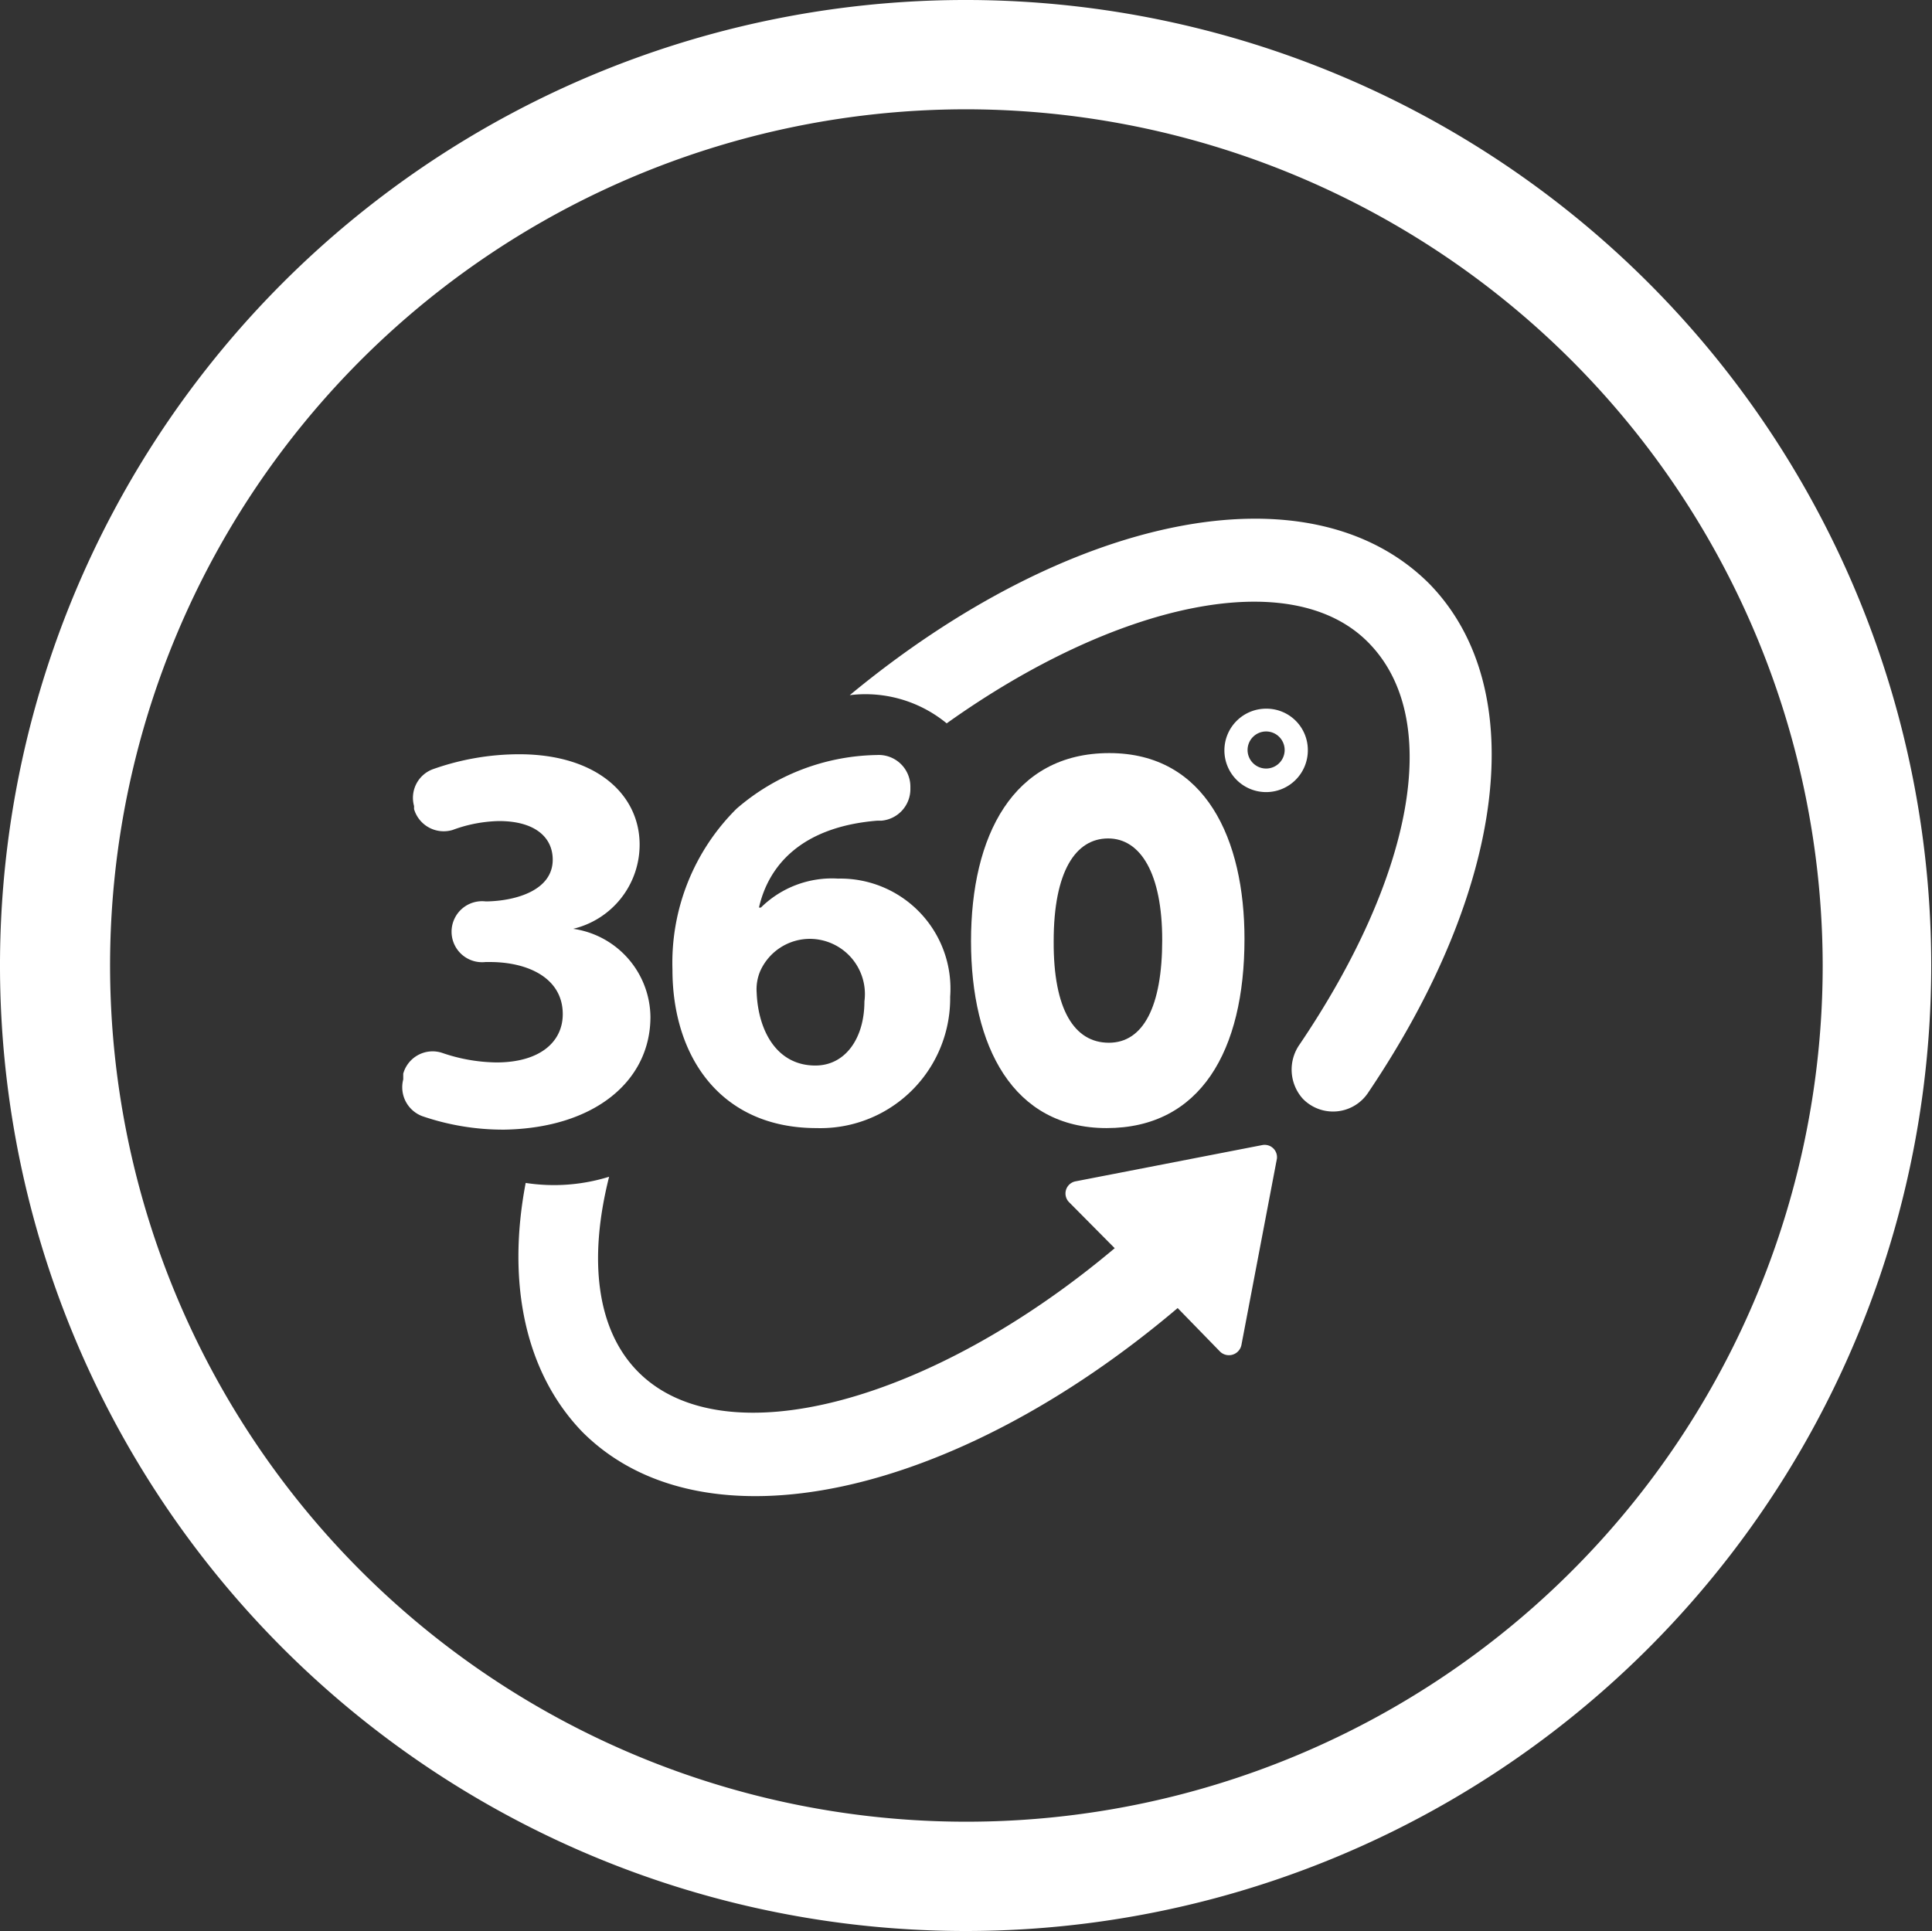 <svg xmlns="http://www.w3.org/2000/svg" viewBox="0 0 50.02 50"><rect x="0" y="0" width="50.02" height="50" fill="#333333" stroke="none"/><defs><style>.cls-1{fill:#fff;}</style></defs><g id="Layer_2" data-name="Layer 2"><g id="Layer_1-2" data-name="Layer 1"><path class="cls-1" d="M25,50A25,25,0,1,1,50,25,25,25,0,0,1,25,50ZM25,2.83A22.17,22.17,0,1,0,47.19,25,22.2,22.2,0,0,0,25,2.83Z"/><path class="cls-1" d="M16.84,26.33a2.33,2.33,0,0,0-2-2.28v0a2.24,2.24,0,0,0,1.72-2.18c0-1.29-1.11-2.34-3.12-2.34a6.7,6.7,0,0,0-2.24.39.79.79,0,0,0-.48.95l0,.08a.8.8,0,0,0,1,.54,3.65,3.65,0,0,1,1.2-.23c.93,0,1.39.42,1.39,1,0,.79-.94,1.06-1.68,1.08h-.06a.79.79,0,1,0,0,1.57h.11c1,0,1.89.42,1.89,1.35,0,.71-.58,1.25-1.72,1.25a4.48,4.48,0,0,1-1.41-.25.79.79,0,0,0-1,.54l0,.15a.8.8,0,0,0,.49.95,6.44,6.44,0,0,0,2.13.35C15.38,29.21,16.84,28,16.84,26.33Z"/><path class="cls-1" d="M32.78,18.35a1.08,1.08,0,1,0,1.08,1.08A1.07,1.07,0,0,0,32.78,18.35Zm0,1.55a.48.48,0,1,1,.48-.47A.48.48,0,0,1,32.78,19.9Z"/><path class="cls-1" d="M21.14,29.21a3.36,3.36,0,0,0,3.46-3.4,2.85,2.85,0,0,0-2.9-3.06,2.62,2.62,0,0,0-2,.75h-.05c.25-1.1,1.11-2.09,3.06-2.25h.11a.82.82,0,0,0,.75-.81v-.08a.82.82,0,0,0-.87-.81h0a5.68,5.68,0,0,0-3.63,1.39,5.62,5.62,0,0,0-1.66,4.17C17.41,27.34,18.64,29.21,21.14,29.21Zm-1.46-4.06a1.41,1.41,0,0,1,1.3-.84,1.43,1.43,0,0,1,1.4,1.62c0,.95-.49,1.66-1.27,1.66-1,0-1.48-.9-1.52-1.89A1.21,1.21,0,0,1,19.68,25.15Z"/><path class="cls-1" d="M32.22,24.31c0-2.57-1-4.81-3.5-4.81s-3.58,2.15-3.58,4.87,1.08,4.84,3.51,4.84S32.22,27.21,32.22,24.31Zm-4.94.06c0-1.81.57-2.66,1.41-2.66s1.4.91,1.4,2.63S29.6,27,28.71,27,27.27,26.15,27.28,24.37Z"/><path class="cls-1" d="M32.68,29.65l-4.84.94a.32.32,0,0,0-.16.54l1.18,1.19c-4.75,4-10.1,5.44-12.33,3.21-1.09-1.09-1.3-2.92-.76-5.06,0,0,0-.06,0,0a4.82,4.82,0,0,1-2.16.16s0,0,0,0c-.5,2.62,0,4.93,1.47,6.45,3.14,3.14,9.63,1.69,15.41-3.21L31.59,35a.33.33,0,0,0,.55-.17L33.06,30A.32.32,0,0,0,32.68,29.65Z"/><path class="cls-1" d="M37,15.11C33.88,12,27.62,13.35,22,18A0,0,0,0,0,22,18a3.31,3.31,0,0,1,2.51.73s0,0,0,0c4.36-3.11,8.89-4.12,10.9-2.11s1.12,6.16-1.76,10.42a1.13,1.13,0,0,0,.08,1.41,1.09,1.09,0,0,0,1.68-.14C39,23,39.65,17.82,37,15.11Z"/></g></g></svg>